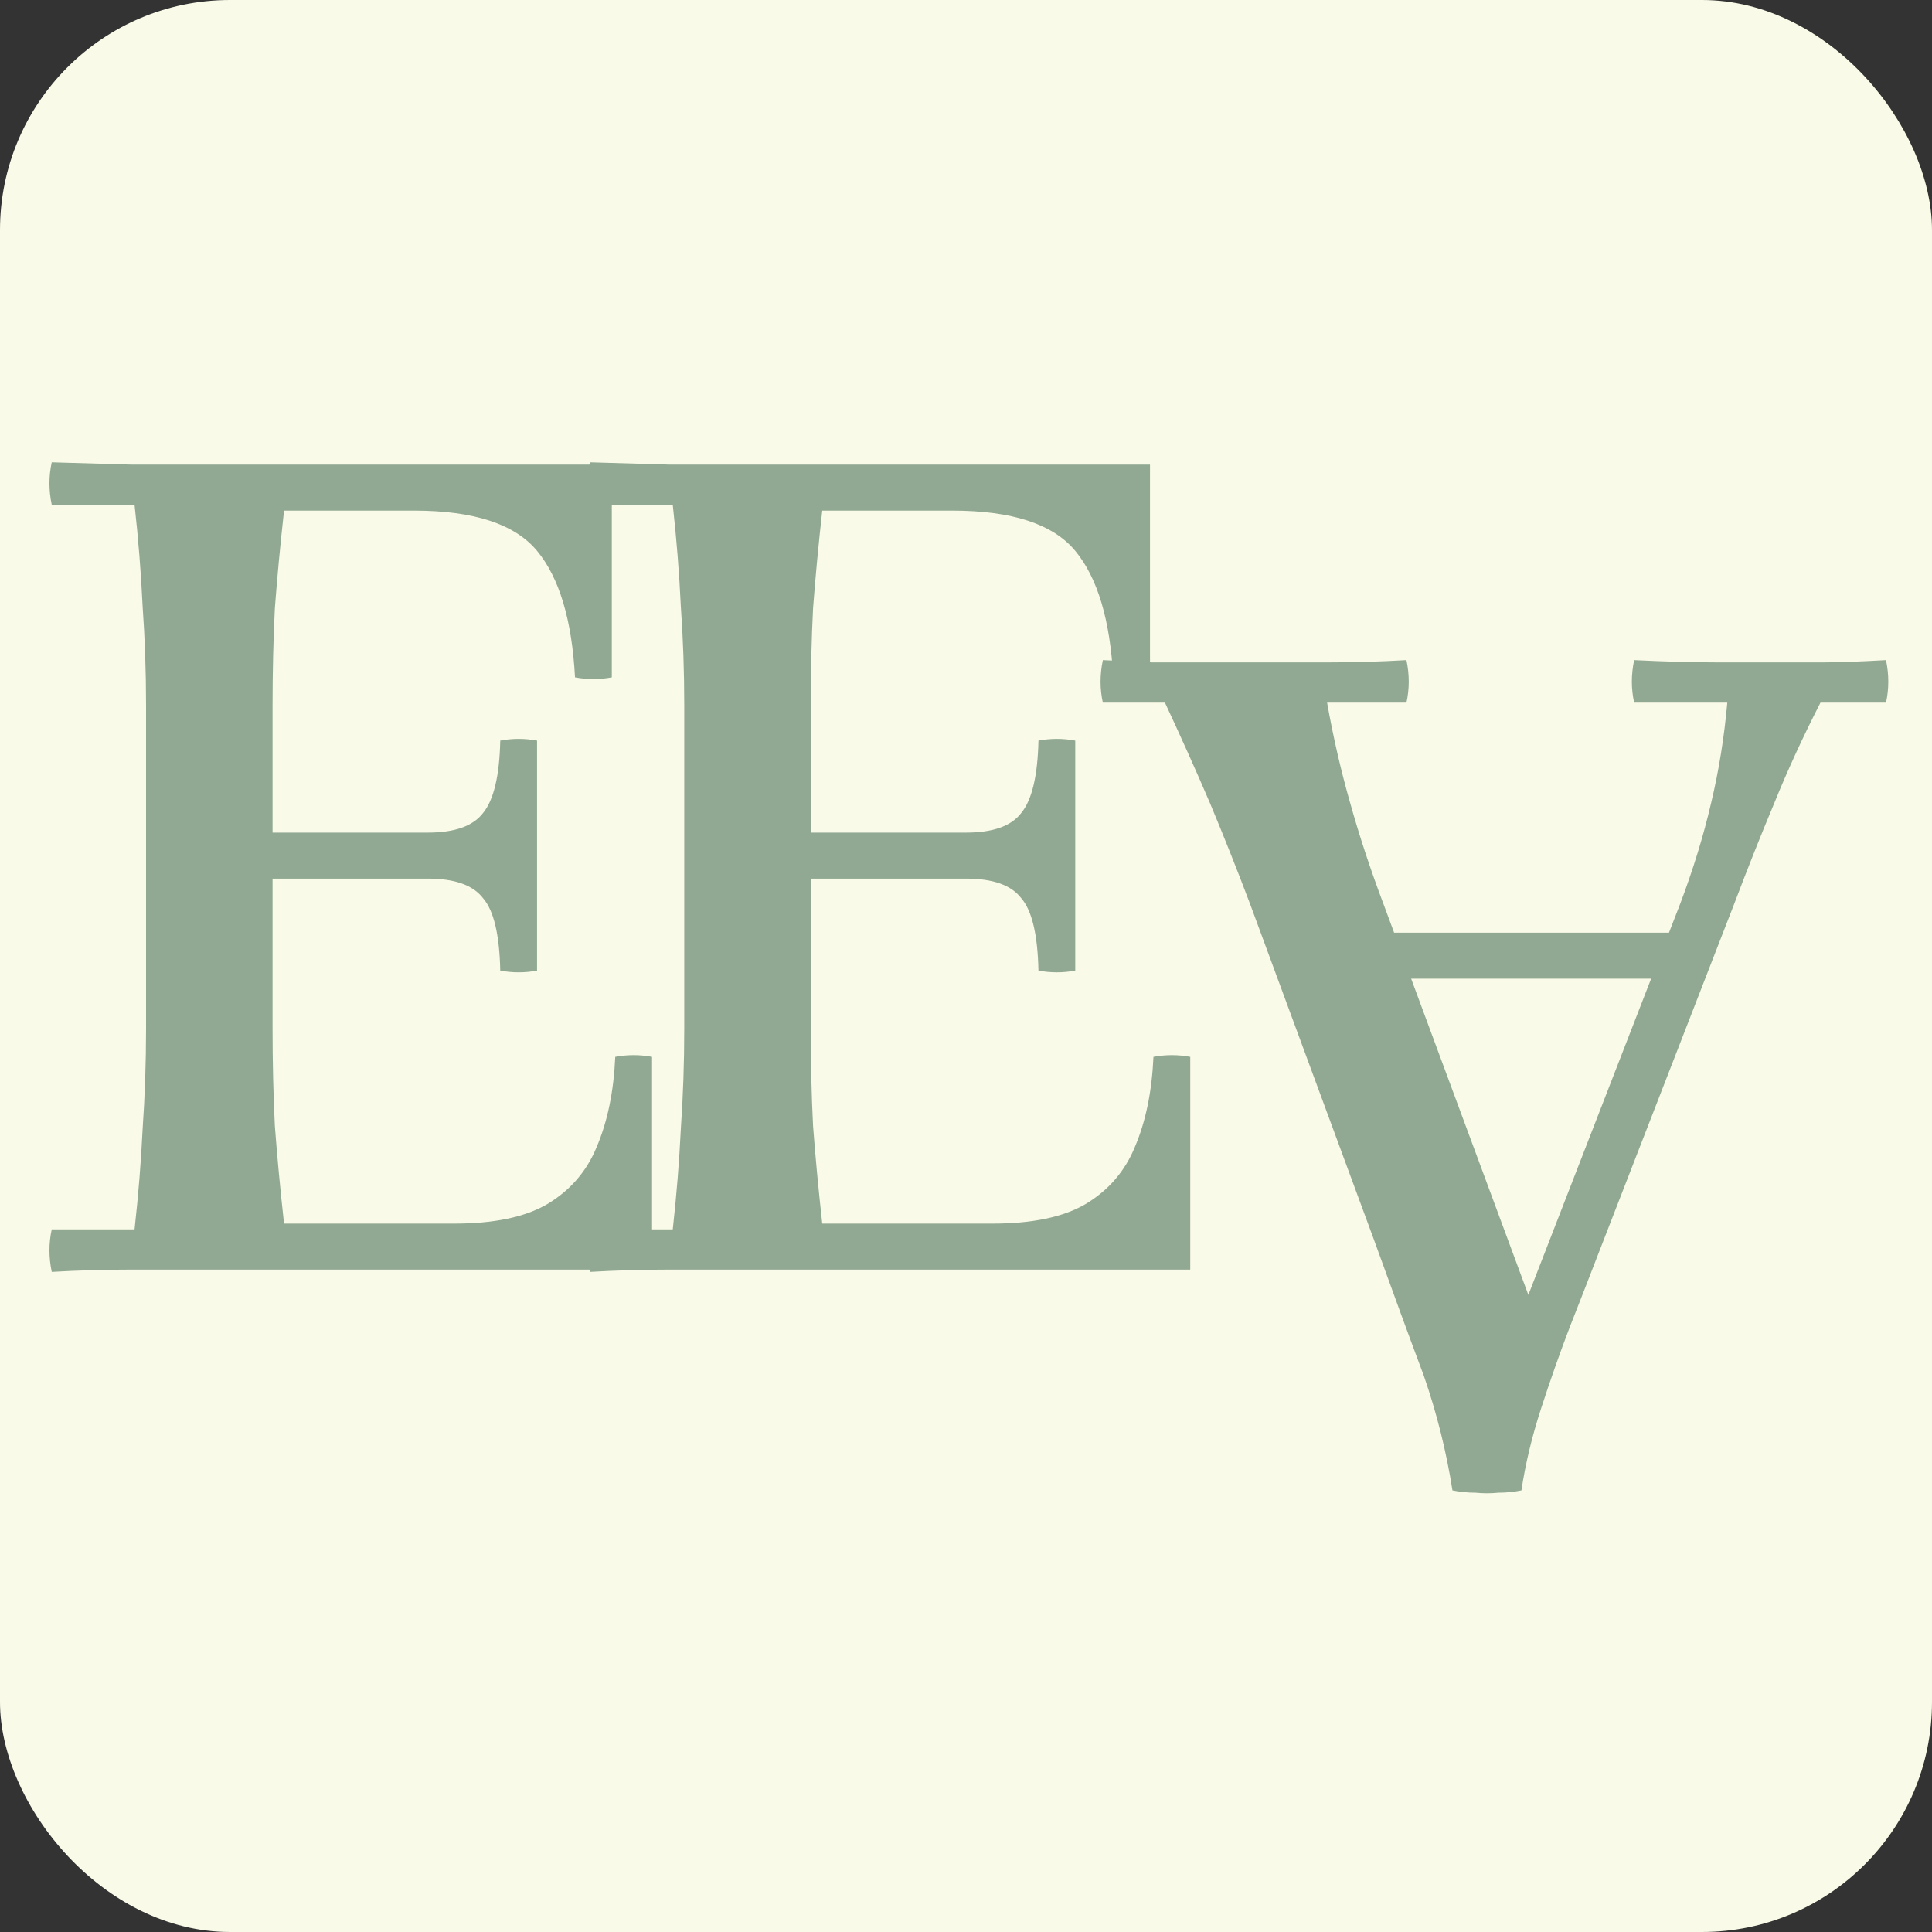 <svg width="420" height="420" viewBox="0 0 420 420" fill="none" xmlns="http://www.w3.org/2000/svg">
<rect x="0" y="0" width="420" height="420" fill="#333333" stroke="none"/>
<rect width="420" height="420" rx="50" fill="#FAFAE8"/>
<path d="M11.25 276.5C10.583 273.333 10.583 270.25 11.25 267.25H29.25C30.083 259.75 30.667 252.5 31 245.5C31.5 238.333 31.75 231 31.75 223.5V153.5C31.75 146 31.5 138.75 31 131.75C30.667 124.583 30.083 117.25 29.25 109.75H11.25C10.583 106.583 10.583 103.5 11.25 100.5C17.083 100.667 22.833 100.833 28.5 101C34.167 101 39.833 101 45.5 101H133V147.25C130.333 147.75 127.667 147.75 125 147.25C124.333 134.75 121.583 125.583 116.75 119.75C111.917 113.917 103 111 90 111H61.75C60.917 118.5 60.25 125.583 59.75 132.25C59.417 138.917 59.25 146 59.25 153.5V223.5C59.25 231 59.417 238.083 59.75 244.75C60.25 251.417 60.917 258.5 61.75 266H98.75C107.417 266 114.167 264.583 119 261.75C124 258.75 127.583 254.583 129.75 249.25C132.083 243.75 133.417 237.25 133.75 229.75C136.417 229.25 139.083 229.25 141.75 229.75V276H45.5C39.833 276 34.167 276 28.5 276C22.833 276 17.083 276.167 11.25 276.5ZM108.75 211C108.583 203.167 107.333 197.917 105 195.25C102.833 192.417 98.833 191 93 191H45.5V181H93C98.833 181 102.833 179.583 105 176.75C107.333 173.917 108.583 168.667 108.75 161C111.417 160.5 114.083 160.5 116.75 161V211C114.083 211.5 111.417 211.5 108.75 211Z" fill="#91A992"/>
<path d="M128.25 276.5C127.583 273.333 127.583 270.25 128.25 267.25H146.25C147.083 259.75 147.667 252.5 148 245.5C148.5 238.333 148.75 231 148.75 223.5V153.5C148.75 146 148.5 138.75 148 131.75C147.667 124.583 147.083 117.25 146.25 109.75H128.25C127.583 106.583 127.583 103.5 128.25 100.5C134.083 100.667 139.833 100.833 145.5 101C151.167 101 156.833 101 162.5 101H250V147.25C247.333 147.75 244.667 147.75 242 147.25C241.333 134.75 238.583 125.583 233.75 119.75C228.917 113.917 220 111 207 111H178.75C177.917 118.5 177.25 125.583 176.75 132.25C176.417 138.917 176.25 146 176.25 153.5V223.5C176.25 231 176.417 238.083 176.75 244.75C177.25 251.417 177.917 258.5 178.75 266H215.75C224.417 266 231.167 264.583 236 261.75C241 258.75 244.583 254.583 246.75 249.25C249.083 243.75 250.417 237.25 250.75 229.75C253.417 229.25 256.083 229.25 258.75 229.75V276H162.5C156.833 276 151.167 276 145.5 276C139.833 276 134.083 276.167 128.25 276.5ZM225.75 211C225.583 203.167 224.333 197.917 222 195.25C219.833 192.417 215.833 191 210 191H162.5V181H210C215.833 181 219.833 179.583 222 176.75C224.333 173.917 225.583 168.667 225.75 161C228.417 160.5 231.083 160.5 233.75 161V211C231.083 211.5 228.417 211.5 225.75 211Z" fill="#91A992"/>
<path d="M410 143.5C410.667 146.667 410.667 149.75 410 152.75H395.75C391.917 160.25 388.583 167.5 385.75 174.5C382.75 181.667 379.833 189 377 196.5L347 273.75C345.333 278.083 343.417 283 341.25 288.5C339.083 294.167 337 300.083 335 306.25C333 312.417 331.583 318.333 330.75 324C329.083 324.333 327.417 324.5 325.75 324.5C324.083 324.667 322.417 324.667 320.75 324.5C319.083 324.5 317.417 324.333 315.75 324L332.25 281.5L365.25 196.5C368.083 189 370.333 181.667 372 174.5C373.667 167.5 374.833 160.25 375.5 152.75H355.25C354.583 149.75 354.583 146.667 355.25 143.5C362.083 143.833 368.25 144 373.75 144C379.083 144 383.167 144 386 144C389 144 392.333 144 396 144C399.5 144 404.167 143.833 410 143.5ZM253.25 152.75H239.75C239.083 149.75 239.083 146.667 239.75 143.5C243.583 143.667 247.167 143.833 250.5 144C253.667 144 256.833 144 260 144C263.167 144 266.667 144 270.5 144C276.167 144 282.083 144 288.25 144C294.25 144 300.083 143.833 305.75 143.5C306.417 146.667 306.417 149.75 305.75 152.75H288.5C289.833 160.25 291.5 167.5 293.5 174.5C295.5 181.667 297.917 189 300.75 196.5L332.25 281.5L315.75 324C314.417 315.5 312.333 307.167 309.5 299C306.5 291 302.833 281 298.5 269L271.75 196.5C268.917 189 266 181.667 263 174.5C260 167.5 256.75 160.25 253.25 152.75ZM299.5 202.75H364.5V212.75H299.5V202.75Z" fill="#91A992"/>
</svg>
